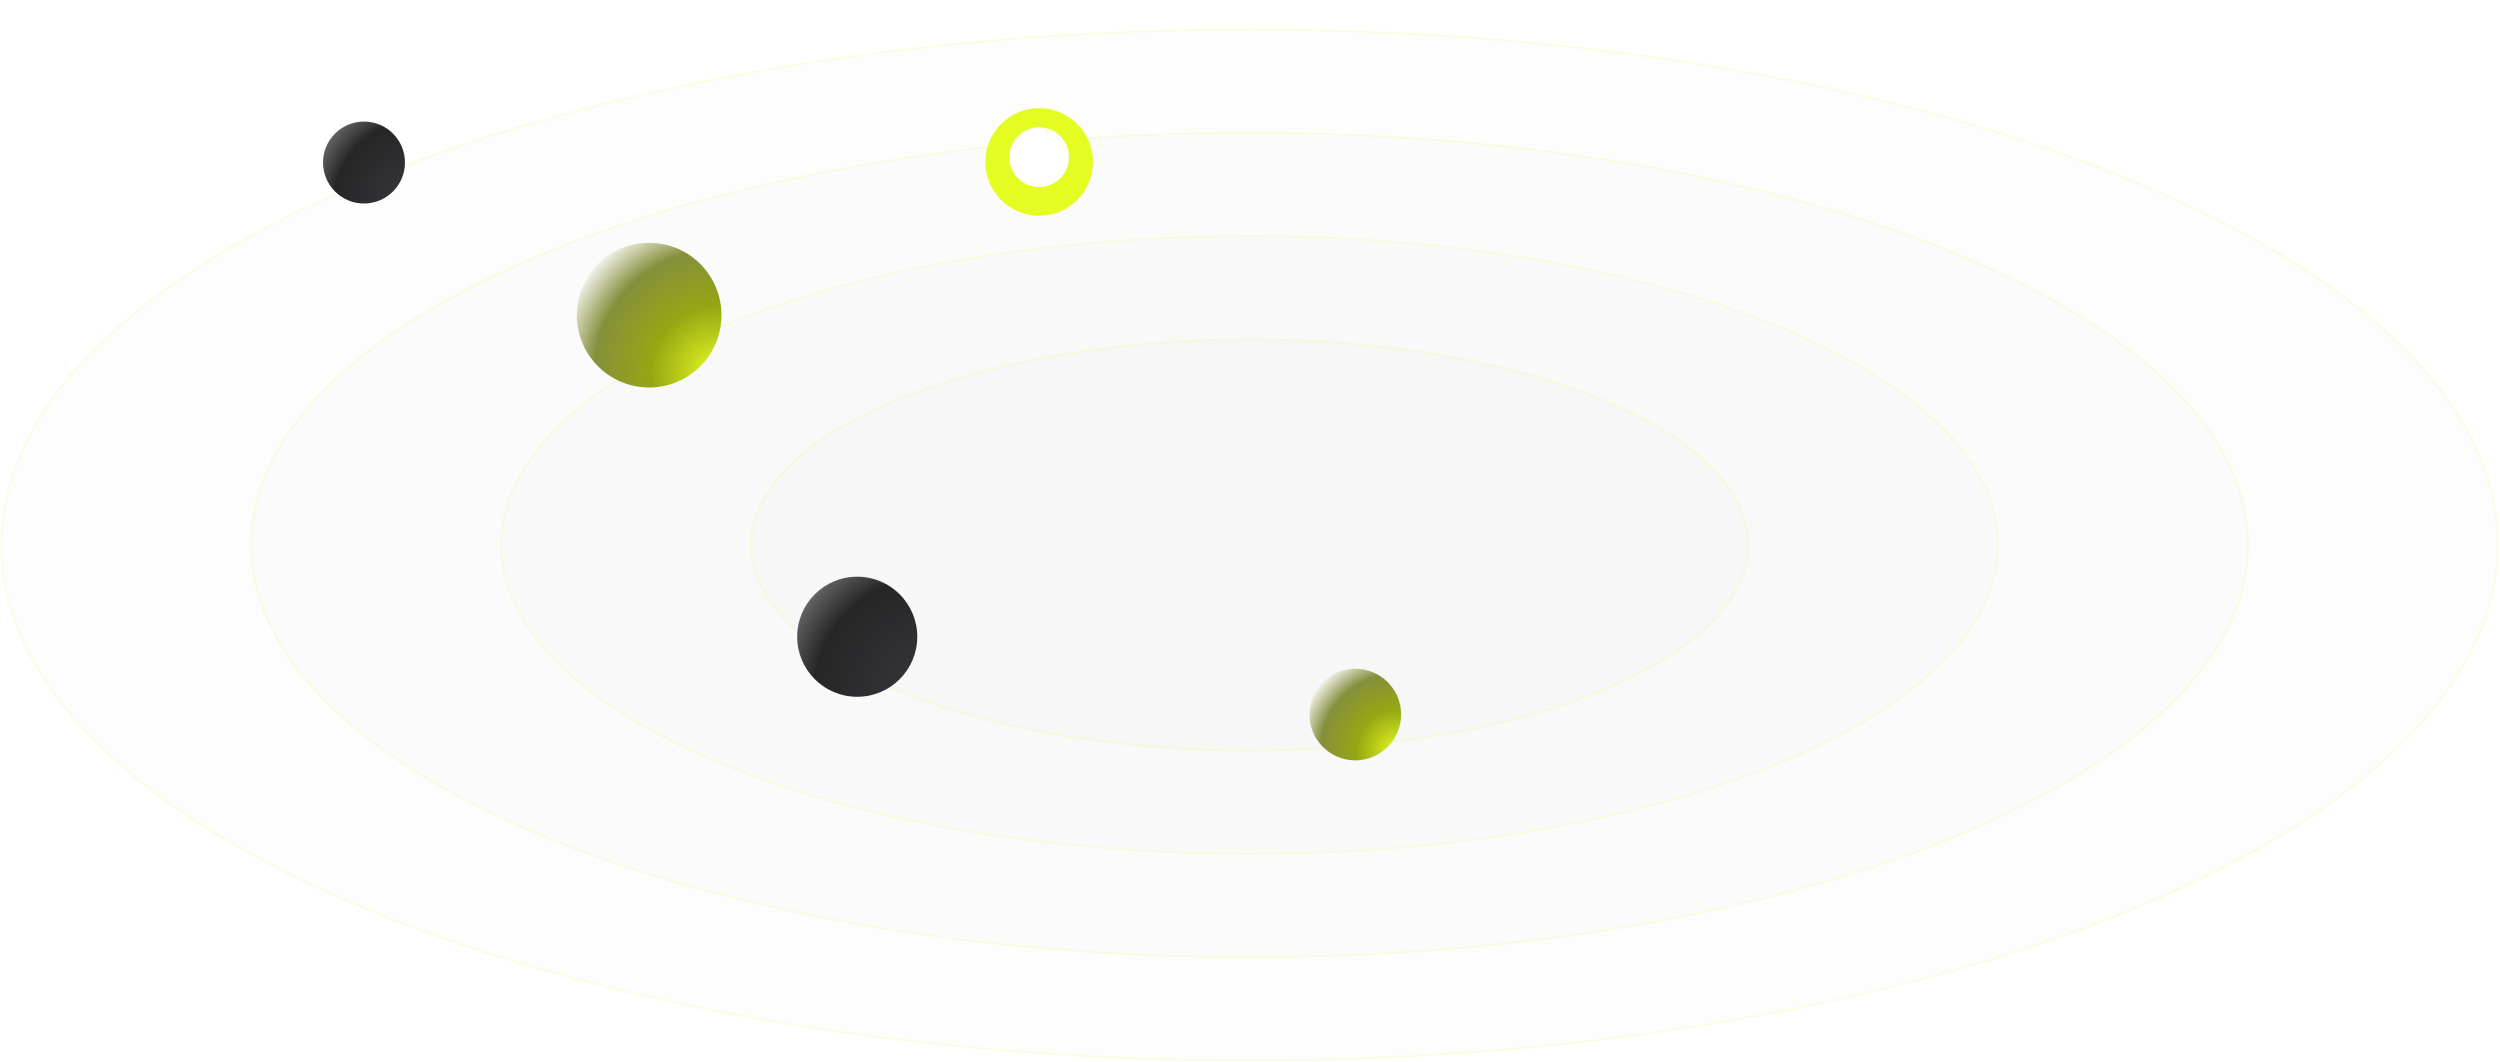 <svg width="1255" height="533" viewBox="0 0 1255 533" fill="none" xmlns="http://www.w3.org/2000/svg">
<path d="M1253.95 273.583C1253.95 309.204 1236.49 343.184 1204.82 374.14C1173.14 405.098 1127.28 433 1070.57 456.443C957.158 503.329 800.441 532.34 627.311 532.34C454.18 532.34 297.463 503.329 184.048 456.443C127.339 433 81.479 405.098 49.805 374.14C18.132 343.184 0.672 309.204 0.672 273.583C0.672 237.963 18.132 203.983 49.805 173.026C81.479 142.069 127.339 114.166 184.048 90.723C297.463 43.837 454.18 14.826 627.311 14.826C800.441 14.826 957.158 43.837 1070.57 90.723C1127.28 114.166 1173.14 142.069 1204.82 173.026C1236.49 203.983 1253.95 237.963 1253.95 273.583Z" fill="#0F0E09" fill-opacity="0.01" stroke="url(#paint0_angular_1_2)"/>
<path d="M1128.52 273.583C1128.52 302.044 1114.57 329.204 1089.24 353.957C1063.92 378.711 1027.24 401.027 981.88 419.779C891.163 457.281 765.803 480.488 627.308 480.488C488.813 480.488 363.454 457.281 272.736 419.779C227.376 401.027 190.701 378.711 165.373 353.957C140.048 329.204 126.097 302.044 126.097 273.583C126.097 245.122 140.048 217.962 165.373 193.209C190.701 168.455 227.376 146.139 272.736 127.387C363.454 89.885 488.813 66.678 627.308 66.678C765.803 66.678 891.163 89.885 981.88 127.387C1027.24 146.139 1063.92 168.455 1089.24 193.209C1114.57 217.962 1128.52 245.122 1128.52 273.583Z" fill="#0F0E09" fill-opacity="0.01" stroke="url(#paint1_angular_1_2)"/>
<path d="M1003.09 273.583C1003.09 294.885 992.653 315.225 973.675 333.774C954.694 352.325 927.203 369.054 893.192 383.114C825.173 411.233 731.17 428.637 627.311 428.637C523.452 428.637 429.449 411.233 361.43 383.114C327.419 369.054 299.928 352.325 280.948 333.774C261.969 315.225 251.528 294.885 251.528 273.583C251.528 252.281 261.969 231.941 280.948 213.392C299.928 194.841 327.419 178.112 361.43 164.052C429.449 135.933 523.452 118.529 627.311 118.529C731.17 118.529 825.173 135.933 893.192 164.052C927.203 178.112 954.694 194.841 973.675 213.392C992.653 231.941 1003.09 252.281 1003.09 273.583Z" fill="#0F0E09" fill-opacity="0.01" stroke="url(#paint2_angular_1_2)"/>
<path d="M877.666 273.583C877.666 287.726 870.735 301.245 858.103 313.591C845.47 325.939 827.163 337.081 804.501 346.45C759.18 365.185 696.534 376.785 627.311 376.785C558.088 376.785 495.442 365.185 450.121 346.45C427.459 337.081 409.152 325.939 396.519 313.591C383.887 301.245 376.956 287.726 376.956 273.583C376.956 259.44 383.887 245.921 396.519 233.575C409.152 221.227 427.459 210.085 450.121 200.716C495.442 181.98 558.088 170.38 627.311 170.38C696.534 170.38 759.18 181.98 804.501 200.716C827.163 210.085 845.47 221.227 858.103 233.575C870.735 245.921 877.666 259.44 877.666 273.583Z" fill="#0F0E09" fill-opacity="0.01" stroke="url(#paint3_angular_1_2)"/>
<circle cx="325.868" cy="158.201" r="36.312" fill="url(#paint4_radial_1_2)"/>
<circle cx="680.358" cy="358.695" r="23.003" fill="url(#paint5_radial_1_2)"/>
<g filter="url(#filter0_df_1_2)">
<circle cx="521.647" cy="75.912" r="27.011" fill="#E4FC22"/>
</g>
<g filter="url(#filter1_df_1_2)">
<circle cx="521.646" cy="75.913" r="14.985" fill="white"/>
</g>
<circle cx="182.725" cy="81.59" r="20.572" fill="url(#paint6_radial_1_2)"/>
<circle cx="430.326" cy="319.644" r="30.143" fill="url(#paint7_radial_1_2)"/>
<defs>
<filter id="filter0_df_1_2" x="440.615" y="0.281" width="162.064" height="162.064" filterUnits="userSpaceOnUse" color-interpolation-filters="sRGB">
<feFlood flood-opacity="0" result="BackgroundImageFix"/>
<feColorMatrix in="SourceAlpha" type="matrix" values="0 0 0 0 0 0 0 0 0 0 0 0 0 0 0 0 0 0 127 0" result="hardAlpha"/>
<feOffset dy="5.402"/>
<feGaussianBlur stdDeviation="27.011"/>
<feComposite in2="hardAlpha" operator="out"/>
<feColorMatrix type="matrix" values="0 0 0 0 0.894 0 0 0 0 0.988 0 0 0 0 0.133 0 0 0 1 0"/>
<feBlend mode="normal" in2="BackgroundImageFix" result="effect1_dropShadow_1_2"/>
<feBlend mode="normal" in="SourceGraphic" in2="effect1_dropShadow_1_2" result="shape"/>
<feGaussianBlur stdDeviation="13.505" result="effect2_foregroundBlur_1_2"/>
</filter>
<filter id="filter1_df_1_2" x="476.691" y="33.917" width="89.911" height="89.948" filterUnits="userSpaceOnUse" color-interpolation-filters="sRGB">
<feFlood flood-opacity="0" result="BackgroundImageFix"/>
<feColorMatrix in="SourceAlpha" type="matrix" values="0 0 0 0 0 0 0 0 0 0 0 0 0 0 0 0 0 0 127 0" result="hardAlpha"/>
<feOffset dy="2.997"/>
<feGaussianBlur stdDeviation="14.985"/>
<feComposite in2="hardAlpha" operator="out"/>
<feColorMatrix type="matrix" values="0 0 0 0 0.894 0 0 0 0 0.988 0 0 0 0 0.133 0 0 0 1 0"/>
<feBlend mode="normal" in2="BackgroundImageFix" result="effect1_dropShadow_1_2"/>
<feBlend mode="normal" in="SourceGraphic" in2="effect1_dropShadow_1_2" result="shape"/>
<feGaussianBlur stdDeviation="13.505" result="effect2_foregroundBlur_1_2"/>
</filter>
<radialGradient id="paint0_angular_1_2" cx="0" cy="0" r="1" gradientUnits="userSpaceOnUse" gradientTransform="translate(627.311 273.583) rotate(90) scale(259.257 627.139)">
<stop stop-color="#E4FC22" stop-opacity="0"/>
<stop offset="0.193" stop-color="#E4FC22" stop-opacity="0.51"/>
<stop offset="0.422" stop-color="#E4FC22" stop-opacity="0"/>
<stop offset="0.688" stop-color="#E4FC22" stop-opacity="0"/>
<stop offset="0.854" stop-color="#E4FC22" stop-opacity="0.12"/>
</radialGradient>
<radialGradient id="paint1_angular_1_2" cx="0" cy="0" r="1" gradientUnits="userSpaceOnUse" gradientTransform="translate(627.308 273.583) rotate(90) scale(207.405 501.711)">
<stop stop-color="#E4FC22" stop-opacity="0"/>
<stop offset="0.193" stop-color="#E4FC22" stop-opacity="0.51"/>
<stop offset="0.422" stop-color="#E4FC22" stop-opacity="0"/>
<stop offset="0.688" stop-color="#E4FC22" stop-opacity="0"/>
<stop offset="0.854" stop-color="#E4FC22" stop-opacity="0.12"/>
</radialGradient>
<radialGradient id="paint2_angular_1_2" cx="0" cy="0" r="1" gradientUnits="userSpaceOnUse" gradientTransform="translate(627.311 273.583) rotate(90) scale(155.554 376.283)">
<stop stop-color="#E4FC22" stop-opacity="0"/>
<stop offset="0.193" stop-color="#E4FC22" stop-opacity="0.51"/>
<stop offset="0.422" stop-color="#E4FC22" stop-opacity="0"/>
<stop offset="0.688" stop-color="#E4FC22" stop-opacity="0"/>
<stop offset="0.854" stop-color="#E4FC22" stop-opacity="0.12"/>
</radialGradient>
<radialGradient id="paint3_angular_1_2" cx="0" cy="0" r="1" gradientUnits="userSpaceOnUse" gradientTransform="translate(627.311 273.583) rotate(90) scale(103.703 250.855)">
<stop stop-color="#E4FC22" stop-opacity="0"/>
<stop offset="0.193" stop-color="#E4FC22" stop-opacity="0.51"/>
<stop offset="0.422" stop-color="#E4FC22" stop-opacity="0"/>
<stop offset="0.688" stop-color="#E4FC22" stop-opacity="0"/>
<stop offset="0.854" stop-color="#E4FC22" stop-opacity="0.12"/>
</radialGradient>
<radialGradient id="paint4_radial_1_2" cx="0" cy="0" r="1" gradientUnits="userSpaceOnUse" gradientTransform="translate(359.847 187.191) rotate(-133.864) scale(83.486)">
<stop stop-color="#E4FC22"/>
<stop offset="0.399" stop-color="#96A613"/>
<stop offset="0.738" stop-color="#868F3B"/>
<stop offset="1" stop-color="white"/>
</radialGradient>
<radialGradient id="paint5_radial_1_2" cx="0" cy="0" r="1" gradientUnits="userSpaceOnUse" gradientTransform="translate(701.883 377.06) rotate(-133.864) scale(52.887)">
<stop stop-color="#E4FC22"/>
<stop offset="0.399" stop-color="#96A613"/>
<stop offset="0.738" stop-color="#868F3B"/>
<stop offset="1" stop-color="white"/>
</radialGradient>
<radialGradient id="paint6_radial_1_2" cx="0" cy="0" r="1" gradientUnits="userSpaceOnUse" gradientTransform="translate(209.301 102.162) rotate(-140.34) scale(53.815)">
<stop stop-color="#6B6B6B"/>
<stop offset="0.234" stop-color="#323336"/>
<stop offset="0.771" stop-color="#262627"/>
<stop offset="1" stop-color="#616161"/>
</radialGradient>
<radialGradient id="paint7_radial_1_2" cx="0" cy="0" r="1" gradientUnits="userSpaceOnUse" gradientTransform="translate(469.267 349.787) rotate(-140.34) scale(78.85)">
<stop stop-color="#6B6B6B"/>
<stop offset="0.234" stop-color="#323336"/>
<stop offset="0.771" stop-color="#262627"/>
<stop offset="1" stop-color="#616161"/>
</radialGradient>
</defs>
</svg>
